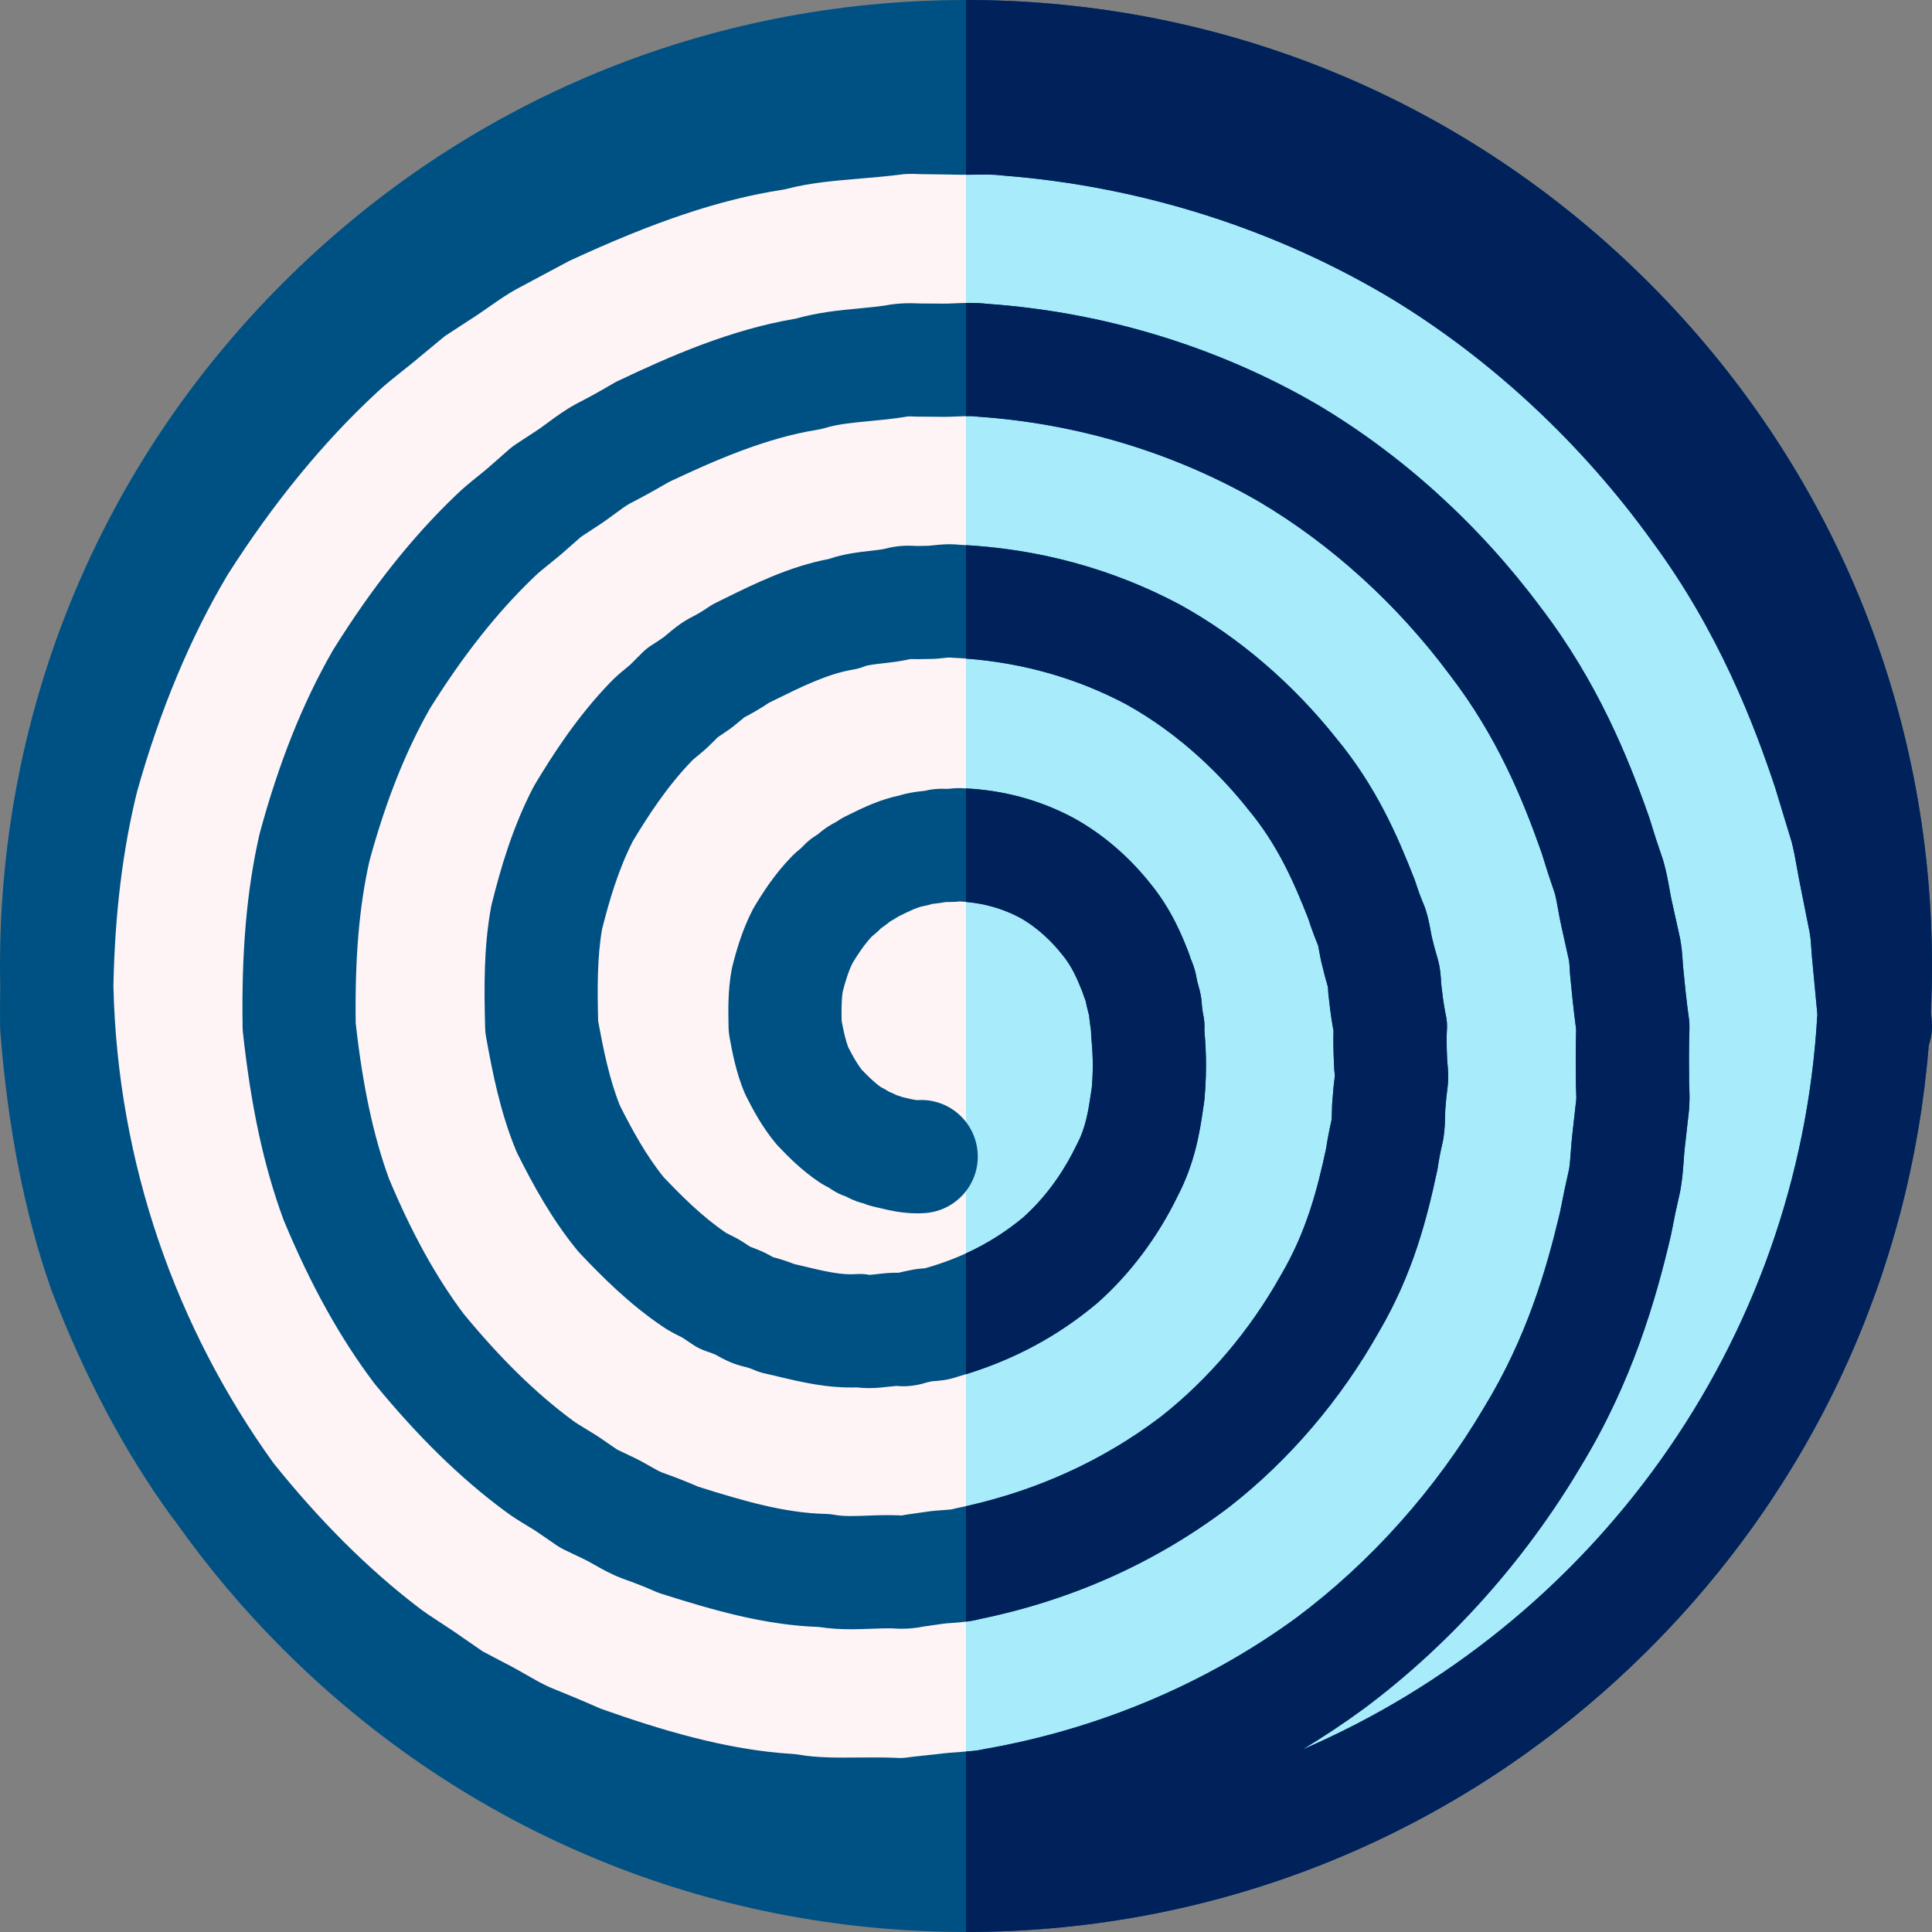 <svg height="512pt" viewBox="0 0 512.003 512" width="512pt" xmlns="http://www.w3.org/2000/svg"><rect x="0" y="0" width="512.003" height="512" fill="#808080" stroke="none"/><path d="m497 256c0 133.102-107.898 241-241 241s-241-107.898-241-241c0-133.098 107.898-241 241-241s241 107.902 241 241zm0 0" fill="#fef4f5"/><path d="m256 15v482c133.102 0 241-107.898 241-241s-107.898-241-241-241zm0 0" fill="#a8ebfa"/><path d="m511.934 270.613-.223-2.391c.188-4.059.289-8.133.289-12.223 0-68.379-26.629-132.668-74.98-181.02-48.352-48.352-112.641-74.98-181.02-74.98s-132.668 26.629-181.02 74.98c-48.352 48.352-74.98 112.641-74.98 181.02 0 1.77.027 3.531.062 5.293-.062 3.586-.082 7.227-.035 10.945.004.332.02.668.043 1 2.035 25.84 6.406 48.121 13.363 68.117.047.145.102.285.152.426 8.695 22.758 19.402 42.961 31.82 60.047.086.121.176.238.266.355.281.363.566.723.852 1.086 8.418 11.926 17.922 23.215 28.457 33.75 48.352 48.352 112.641 74.98 181.02 74.98s132.668-26.629 181.02-74.98c43.375-43.371 69.25-99.57 74.125-160.043.695-1.98 1-4.137.789-6.363zm-166.828 193.066c5.59-3.371 11.023-6.973 16.258-10.809.039-.023.074-.051.113-.082 22.789-17.004 42.672-39.227 57.496-64.258 13.656-22.418 19.875-44.289 23.766-60.844.047-.211.094-.422.133-.633.711-3.742 1.488-7.438 2.312-10.988.066-.277.121-.559.172-.84.504-2.914.691-5.531.855-7.844.086-1.211.168-2.355.277-3.254.008-.062.016-.125.023-.188l.996-8.848c.348-2.895.238-5.418.16-7.266-.027-.594-.055-1.262-.047-1.559.008-.211.008-.422.008-.629-.109-8.32.09-12.809.09-12.852.012-.219-.004-.43-.004-.648.004-.293.012-.59-.004-.887v-.004c-.023-.484-.07-.973-.145-1.461-.008-.043-.68-4.562-1.445-12.789-.02-.203-.043-.41-.07-.613-.039-.277-.078-.93-.113-1.5-.109-1.832-.262-4.328-.918-7.184l-1.906-8.59c-.016-.066-.031-.137-.047-.203-.203-.859-.398-1.957-.605-3.121-.395-2.234-.848-4.766-1.648-7.574-.078-.273-.164-.543-.258-.812-1.203-3.449-2.34-6.949-3.383-10.395-.062-.215-.133-.422-.207-.633-5.434-15.488-13.621-35.793-28.797-55.582-16.25-21.797-36.715-40.348-59.191-53.648-.039-.023-.078-.047-.121-.07-26.254-15.207-56.391-24.383-87.176-26.547-3.324-.387-6.395-.25-8.883-.137-1.285.059-2.5.113-3.434.078-.145-.004-.289-.008-.434-.012l-5.383-.035c-3.266-.172-6.094-.008-8.828.512-2.211.344-4.602.566-7.121.809-5.059.477-10.746 1.016-16.629 2.684-17.566 2.953-33.559 10.066-47.199 16.523-.422.195-.832.418-1.23.652-3.172 1.879-6.406 3.668-9.617 5.316-.105.055-.207.109-.312.164-2.922 1.59-5.336 3.379-7.469 4.957-1.176.867-2.285 1.688-3.238 2.289-.078.051-.16.098-.238.152l-5.012 3.285c-.582.387-1.141.809-1.668 1.27l-4.555 4c-.082.07-.16.145-.242.219-.961.883-2.133 1.824-3.375 2.82-1.883 1.508-4.012 3.215-6.121 5.281-11.562 11.078-22.145 24.418-32.344 40.77-.102.164-.199.328-.293.496-7.879 13.777-14.152 29.488-19.176 48.02-.059.199-.105.395-.148.598-3.348 14.695-4.758 30.922-4.441 51.062.008.465.039.934.09 1.395 2.156 19.699 5.543 35.363 10.656 49.289.074.199.148.398.23.594 7.047 16.934 14.836 30.957 23.809 42.871.125.164.254.328.387.492 11.355 13.832 22.523 24.746 34.137 33.363 2.184 1.66 4.312 2.945 6.191 4.082 1.188.715 2.305 1.391 3.145 1.992.082.062.168.117.25.176l4.391 3.016c.645.438 1.32.828 2.023 1.164l4.801 2.293c.094.043.184.086.277.129.777.352 1.781.926 2.844 1.527 1.965 1.117 4.41 2.508 7.32 3.609.125.051.254.098.383.141 2.891 1.012 5.742 2.137 8.469 3.344.504.219 1.016.414 1.539.578 13.781 4.367 27.359 8.32 41.797 8.816 2.961.469 5.797.605 8.48.605 1.918 0 3.762-.07 5.512-.137 2.082-.078 4.055-.152 5.746-.086 3.34.273 6.242-.145 8.285-.547l4.254-.602c.156-.023.312-.047.469-.074.5-.086 1.41-.148 2.293-.207 2.043-.141 4.793-.324 7.789-1.105 24.5-5.062 46.695-15.062 65.984-29.719.059-.043.113-.09.172-.133 15.684-12.285 29.301-28.246 39.391-46.164 9.148-15.59 12.773-30.223 15.457-42.723.066-.309.125-.621.172-.934.332-2.23.75-4.395 1.246-6.438.094-.395.176-.793.238-1.195.379-2.41.422-4.574.453-6.156.008-.551.023-1.301.051-1.562.023-.199.043-.402.055-.605.113-1.672.281-3.277.508-4.918.004-.043.012-.086.016-.125.367-2.848.121-5.266-.027-6.707-.016-.164-.035-.32-.047-.477-.004-.191-.012-.387-.02-.578-.199-3.926-.121-6.336-.086-7.102.148-1.578.059-3.207-.332-4.84-.004-.027-.586-2.621-1.082-7.336-.023-.195-.047-.395-.074-.59-.012-.129-.016-.262-.023-.398-.07-1.438-.191-3.848-1.02-6.641-.012-.043-.023-.082-.039-.125-.477-1.566-.902-3.148-1.266-4.707-.047-.207-.098-.406-.156-.609-.062-.23-.184-.914-.27-1.414-.27-1.5-.633-3.562-1.375-5.844-.133-.406-.285-.809-.449-1.199-.832-1.969-1.535-3.875-2.156-5.836-.102-.324-.215-.645-.336-.957-4.438-11.324-10.062-24.48-20.715-37.348-11.633-14.609-25.902-26.82-41.273-35.316-.07-.039-.145-.078-.215-.117-17.902-9.52-37.531-14.848-58.355-15.84-2.867-.301-5.367-.027-7.078.16-.41.043-.965.105-1.203.117-.301-.008-.602-.004-.902.008-.777.027-1.586.039-2.461.027-2.922-.191-5.594.059-8.133.758-1.059.227-2.461.387-3.938.551-3.102.348-6.871.77-10.902 2.141-10.488 2.008-19.676 6.543-27.824 10.566l-2.184 1.074c-.672.328-1.312.707-1.93 1.133-1.508 1.043-3.012 1.938-4.59 2.734-.168.082-.336.172-.5.262-2.488 1.371-4.359 2.957-5.73 4.113-.383.324-.906.77-1.035.863-.234.148-.469.305-.695.469-.715.508-1.461 1-2.215 1.461-1.023.625-1.969 1.367-2.812 2.215l-2.703 2.707c-.082.086-.168.172-.25.258-.207.219-.883.77-1.375 1.172-1.211.988-2.715 2.219-4.262 3.863-8.703 9.035-15.168 19.125-19.836 26.914-.16.27-.312.543-.457.82-5.543 10.719-8.645 21.57-10.949 30.773-.082.328-.156.664-.215.996-1.91 10.664-1.828 20.766-1.543 31.922.02.758.098 1.516.23 2.266 1.762 9.797 3.824 20.199 7.973 30.23.141.336.293.668.457.992 3.965 7.898 8.934 17.094 15.75 25.406.223.273.457.539.699.797 5.926 6.27 13.137 13.457 21.723 19.285 1.773 1.242 3.43 2.062 4.652 2.668.281.141.566.27.836.418.047.035.094.066.141.102l2.551 1.715c1.176.793 2.461 1.418 3.816 1.852.598.188 1.16.395 1.68.613.176.074.355.145.535.211.164.086.324.18.484.27 1.355.758 3.406 1.902 6.16 2.668.223.062.449.121.676.172 1.059.242 1.992.547 2.848.922.891.395 1.816.703 2.766.914 1.234.277 2.449.57 3.656.859 6.164 1.469 13.098 3.125 20.801 2.875 1.148.137 2.242.191 3.281.191 2.078 0 3.926-.215 5.465-.395.598-.066 1.383-.16 1.805-.184 2.672.266 5.355-.047 8.152-.949.328-.082.66-.152 1.004-.215.145-.023.285-.055.426-.082.039-.004.078-.004.117-.008 1.398-.086 3.852-.23 6.66-1.227 13.996-4.031 26.023-10.371 36.754-19.371.113-.098.23-.195.34-.293 8.543-7.613 15.82-17.328 21.066-28.121 4.676-8.93 5.926-17.379 6.754-22.992.086-.59.172-1.164.258-1.719.047-.309.086-.617.113-.93.797-8.645.254-15.137-.012-18.301.098-1.484-.023-2.938-.34-4.324l.008.031s-.008-.043-.02-.105c-.004-.008-.004-.016-.004-.023-.051-.27-.176-.977-.289-2.074-.004-.035-.008-.066-.012-.098-.047-.914-.164-2.645-.797-4.777-.16-.527-.293-1.02-.406-1.508-.016-.074-.035-.152-.055-.23l-.031-.172c-.141-.789-.375-2.105-.875-3.648-.133-.41-.285-.816-.453-1.215-.246-.578-.453-1.145-.637-1.727-.105-.328-.219-.648-.344-.969-1.543-3.938-4.41-11.242-10.18-18.234-5.664-7.094-12.629-13.039-20.152-17.195-.07-.039-.145-.078-.211-.113-8.715-4.637-18.246-7.242-28.344-7.758-2.02-.188-3.664-.004-4.602.098h-.004c-.09.004-.176.004-.27.008-.152.008-.309.008-.461.008-1.969-.102-3.82.07-5.621.523-.254.035-.512.059-.766.086-1.461.164-3.523.398-5.887 1.129-5.371 1.117-9.855 3.332-13.512 5.137l-.918.449c-.672.332-1.32.711-1.938 1.137-.312.219-.625.406-.961.574-.16.082-.32.168-.48.254-1.797.996-3.066 2.07-3.828 2.711l-.043.039c-.051.031-.098.066-.145.098-.137.102-.281.191-.422.277-1.023.625-1.969 1.367-2.816 2.215l-1.09 1.094-.125.102c-.59.484-1.566 1.281-2.602 2.379-4.289 4.461-7.395 9.289-9.621 13.004-.16.27-.316.547-.461.824-2.789 5.402-4.34 10.859-5.379 15.008-.082.332-.152.664-.215.996-.953 5.312-.918 10.301-.793 15.371.023.766.098 1.527.234 2.281.797 4.445 1.828 9.609 3.922 14.676.141.34.293.672.457 1 1.898 3.785 4.309 8.227 7.758 12.441.227.277.461.547.707.805 2.848 3.012 6.336 6.48 10.672 9.43 1.152.797 2.203 1.336 2.852 1.66l.707.477c1.156.777 2.406 1.387 3.73 1.816.852.465 2.305 1.207 4.195 1.734.172.047.352.094.527.133.824.352 1.676.625 2.551.824.488.109.969.223 1.449.34 2.805.668 6.191 1.477 10.199 1.477.695 0 1.41-.023 2.141-.078 8.262-.602 14.508-7.789 13.902-16.055-.605-8.262-7.754-14.465-16.02-13.867-.523-.004-2.105-.383-3.258-.656-.207-.051-.418-.102-.625-.148-.535-.199-1.082-.379-1.637-.547-.512-.266-1.156-.574-1.918-.871-.902-.586-1.707-1-2.246-1.27-1.711-1.223-3.461-2.949-5.008-4.566-1.348-1.742-2.555-3.945-3.586-5.977-.688-1.805-1.199-4.059-1.742-6.965-.062-3-.055-5.543.281-7.727.633-2.465 1.434-5.211 2.602-7.59 1.355-2.234 3.113-4.941 5.133-7.066l.082-.066c.535-.441 1.41-1.152 2.348-2.113.086-.062.176-.121.266-.184.887-.594 1.598-1.168 2.105-1.594.762-.418 1.512-.867 2.242-1.34l.086-.043c2.539-1.254 4.941-2.434 6.566-2.707.789-.133 1.566-.328 2.328-.582.188-.023.379-.043.566-.062.812-.094 1.844-.207 3.02-.426.426-.004.828-.004 1.23-.016 1.008 0 1.863-.078 2.48-.145 5.68.273 10.992 1.695 15.801 4.234 5.172 2.883 8.93 6.844 11.172 9.668.066.086.137.168.207.25 2.441 2.941 3.902 6.277 5.27 9.73.277.852.582 1.699.91 2.543.094.504.223 1.168.414 1.926.148.617.305 1.227.469 1.828.027.285.059.605.105.953.129 1.184.273 2.191.406 3.02.012.969.082 1.828.141 2.508.219 2.562.578 6.805.078 12.652-.074.469-.145.949-.215 1.441-.664 4.48-1.348 9.117-3.715 13.578-.09.168-.18.34-.262.516-2.457 5.098-6.871 12.488-13.961 18.855-7.516 6.266-16.039 10.684-26.039 13.512-1.027.062-2.543.18-4.297.59-.895.168-1.785.367-2.664.59-2.266-.039-4.262.191-5.922.387-.586.066-1.352.156-1.785.184-1.242-.23-2.512-.293-3.773-.203-3.852.277-8.355-.793-13.57-2.035-.895-.215-1.801-.43-2.711-.645-1.789-.715-3.625-1.309-5.559-1.805-.055-.031-.109-.066-.168-.098-1.027-.574-2.535-1.414-4.465-2.125-.504-.207-1.02-.406-1.543-.602l-.789-.531c-1.734-1.211-3.359-2.02-4.562-2.613-.297-.148-.691-.344-.887-.449-.051-.031-.098-.066-.145-.098-6.074-4.105-11.719-9.711-16.473-14.727-4.66-5.785-8.312-12.492-11.562-18.938-2.754-6.84-4.375-14.797-5.77-22.465-.215-8.832-.242-16.809 1.027-24.23 1.836-7.285 4.246-15.672 8.16-23.363 3.836-6.383 9.031-14.449 15.523-21.168.066-.07.133-.141.199-.215.203-.211.875-.758 1.363-1.16 1.137-.926 2.539-2.074 3.996-3.586l1.406-1.406c.707-.461 1.41-.934 2.098-1.418 1.652-1.086 2.992-2.223 3.992-3.066.312-.266.723-.613.969-.805 2.234-1.156 4.438-2.457 6.566-3.879l1.293-.637c7.312-3.605 14.215-7.016 20.945-8.137 1.078-.18 2.129-.477 3.141-.883.859-.344 2.898-.574 4.695-.773 2.207-.246 4.691-.523 7.414-1.145.125.004.246.008.371.012 1.449.027 2.805.02 4.129-.023 1.832.02 3.453-.164 4.66-.297.324-.035.742-.082 1.016-.105.301.031.598.055.898.066 16.496.727 31.992 4.871 46.059 12.328 15.082 8.367 25.883 19.727 32.293 27.793.066.086.133.168.203.254 7.746 9.324 12.066 19.328 15.789 28.801.762 2.367 1.637 4.754 2.605 7.105.086.395.191.984.281 1.484.188 1.066.422 2.383.801 3.816.445 1.891.953 3.801 1.516 5.688.004.082.008.164.012.242.039.777.09 1.801.262 2.992.406 3.77.863 6.586 1.203 8.398-.055 1.84-.07 4.699.113 8.555.02 1.168.125 2.176.203 2.938.012.125.027.25.039.375-.262 1.984-.461 4.004-.605 6.012-.141 1.453-.164 2.789-.188 3.879-.012.586-.023 1.277-.059 1.742-.578 2.492-1.078 5.078-1.48 7.715-2.281 10.582-5.125 21.871-11.965 33.492-.055.086-.105.176-.152.262-8.156 14.52-19.117 27.414-31.715 37.297-15.773 11.969-34.02 20.125-54.219 24.242-.387.078-.688.152-1.066.262-.367.082-1.469.156-2.273.211-1.434.098-3.207.215-5.156.539l-4.477.637c-.316.043-.633.098-.941.164-.258.051-.426.082-.527.098-.141-.012-.277-.02-.418-.027-3.059-.152-6.02-.039-8.633.059-3.25.121-6.32.238-8.559-.188-.82-.156-1.656-.246-2.492-.266-10.688-.223-21.645-3.379-33.793-7.215-3.137-1.363-6.383-2.637-9.672-3.793-.75-.309-1.859-.938-3.031-1.602-1.488-.848-3.172-1.805-5.137-2.703l-3.625-1.73-3.309-2.27c-1.75-1.246-3.465-2.277-4.98-3.195-1.363-.824-2.656-1.602-3.559-2.293-.066-.051-.125-.098-.191-.145-9.574-7.094-18.961-16.293-28.691-28.117-7.312-9.758-13.777-21.473-19.762-35.797-4.137-11.359-6.941-24.484-8.812-41.227-.234-17.203.922-30.875 3.637-42.934 4.305-15.793 9.559-29.027 16.047-40.438 8.828-14.121 17.84-25.504 27.543-34.793.051-.047.102-.094.148-.141 1.055-1.039 2.453-2.16 3.93-3.348 1.461-1.168 3.105-2.488 4.758-3.992l3.652-3.207 4.023-2.641c1.852-1.176 3.504-2.398 4.969-3.477 1.426-1.059 2.773-2.055 3.848-2.656 3.473-1.789 6.961-3.715 10.387-5.727 11.883-5.609 25.641-11.691 39.441-13.879.691-.109 1.375-.27 2.047-.473 3.332-1.023 7.406-1.406 11.715-1.816 2.969-.281 6.035-.57 9.262-1.086.199-.031.398-.066.594-.105.195-.039.707-.094 1.902-.023.266.016.527.023.793.027l5.555.039c2.051.062 3.941-.023 5.617-.098 1.586-.07 3.223-.148 4.109-.027.32.043.645.074.969.098 26.352 1.793 52.121 9.598 74.531 22.566 19.094 11.309 36.527 27.145 50.418 45.801.047.062.09.117.137.18 12.465 16.227 19.258 32.859 24.246 47.027 1.086 3.59 2.266 7.219 3.512 10.805.332 1.254.59 2.703.859 4.23.266 1.488.539 3.023.922 4.66l1.898 8.555c.012.055.023.109.039.164.098.43.16 1.418.211 2.289.062.996.129 2.113.281 3.348.598 6.336 1.141 10.672 1.426 12.773-.062 2.094-.152 6.465-.074 12.926-.023 1.234.027 2.355.07 3.359.039.906.082 1.938.023 2.398-.004.055-.012.109-.02.164l-.992 8.824c-.203 1.664-.316 3.238-.422 4.758-.117 1.617-.227 3.152-.434 4.496-.852 3.695-1.656 7.516-2.395 11.379-3.59 15.234-8.812 33.273-20.148 51.859-.035.055-.07.113-.105.172-12.812 21.664-29.969 40.867-49.609 55.539-23.941 17.508-52.504 29.543-82.605 34.805-.27.047-.543.102-.812.164-1.43.332-3.449.473-5.594.621-1.82.129-3.879.273-6.047.562l-6.523.703c-.211.023-.426.051-.641.082-1.477.227-2.582.309-3.359.246-.199-.016-.395-.027-.594-.035-3.383-.133-6.688-.105-9.887-.078-5.641.047-10.961.09-15.711-.742-.562-.102-1.137-.168-1.715-.203-17.832-1.051-35.695-6.621-50.883-11.988-4.367-1.926-8.879-3.824-13.426-5.648-1.859-.801-3.938-1.988-6.137-3.246-1.867-1.07-3.797-2.176-5.934-3.25l-5.777-3.039-5.391-3.719c-1.945-1.391-3.855-2.637-5.703-3.844-2.293-1.492-4.453-2.898-6.285-4.34-.043-.031-.086-.062-.125-.098-13.152-10.109-25.926-22.875-38.02-37.984-25.711-35.75-41.262-79.27-42.359-126.309.375-19.105 2.438-36.07 6.277-51.578 6.043-21.531 14.109-40.855 23.988-57.445 12.055-18.957 25.402-35.254 39.668-48.43.035-.035.074-.066.109-.102 1.93-1.82 4.18-3.605 6.566-5.496 1.812-1.441 3.688-2.93 5.586-4.559l5.637-4.664 6.086-3.973c2.094-1.32 4.02-2.66 5.883-3.957 2.453-1.703 4.77-3.312 6.875-4.453 4.707-2.512 9.398-5.02 14.066-7.516 22.637-10.508 40.078-16.332 56.504-18.883.504-.078 1.004-.18 1.5-.312 5.848-1.531 12.246-2.074 19.023-2.648 3.352-.285 6.82-.582 10.34-1.008.148-.016.301-.039.449-.062 1.25-.188 2.789-.234 4.852-.133.164.008.332.012.496.016l7.609.105c2.305.086 4.469.055 6.562.027 2.727-.039 5.309-.078 7.367.191.246.031.488.055.734.074 36.512 2.895 72.156 14.281 103.004 32.887 26.23 16.035 49.918 38.133 68.504 63.898.031.047.066.094.102.141 17.73 24.004 27.094 48.719 32.602 65.285l.555 1.824c1.332 4.391 2.605 8.578 3.816 12.555.578 2.23.996 4.566 1.434 7.035.309 1.73.625 3.516 1.012 5.324l.441 2.207c.656 3.316 1.273 6.422 1.855 9.316.262 1.309.367 2.883.477 4.547.086 1.242.172 2.527.328 3.895l1.254 13.32c-4.902 87.492-59.801 161.84-136.52 194.887zm0 0" fill="#005183"/><g fill="#00215a"><path d="m511.711 268.223c.188-4.059.289-8.133.289-12.223 0-68.379-26.629-132.668-74.98-181.02-48.352-48.352-112.641-74.98-181.02-74.98v46.316c.719-.008 1.441-.012 2.145-.023 2.73-.039 5.312-.074 7.371.191.242.031.488.059.734.078 36.512 2.895 72.156 14.281 103.004 32.883 26.23 16.039 49.918 38.137 68.504 63.898.031.047.066.094.098.141 17.734 24.004 27.098 48.723 32.605 65.285l.551 1.824c1.336 4.395 2.609 8.578 3.82 12.559.578 2.227.992 4.566 1.434 7.031.309 1.73.625 3.516 1.012 5.324l.441 2.211c.656 3.316 1.273 6.422 1.855 9.316.262 1.309.367 2.879.477 4.543.086 1.246.172 2.527.328 3.895l1.254 13.32c-4.906 87.492-59.805 161.84-136.527 194.887 5.594-3.371 11.023-6.973 16.262-10.809.035-.027.074-.055.109-.082 22.793-17.008 42.676-39.227 57.5-64.258 13.652-22.418 19.871-44.289 23.762-60.844.051-.211.094-.422.137-.637.707-3.742 1.488-7.438 2.312-10.984.062-.277.121-.559.168-.84.504-2.914.691-5.531.855-7.844.086-1.211.168-2.355.281-3.254.008-.062.016-.125.02-.188l.996-8.852c.348-2.895.238-5.418.16-7.266-.023-.59-.055-1.262-.043-1.555.004-.211.008-.422.004-.633-.105-8.316.09-12.805.094-12.852.008-.215-.004-.43-.004-.645 0-.293.012-.59-.004-.887v-.004c-.027-.484-.074-.973-.145-1.461-.008-.047-.68-4.562-1.449-12.789-.02-.207-.043-.41-.066-.613-.039-.277-.078-.93-.113-1.504-.113-1.828-.262-4.324-.918-7.18l-1.906-8.59c-.016-.066-.031-.137-.047-.203-.203-.859-.398-1.961-.605-3.125-.398-2.23-.848-4.766-1.652-7.57-.078-.273-.164-.547-.258-.812-1.203-3.453-2.34-6.949-3.379-10.398-.066-.211-.137-.422-.207-.629-5.438-15.488-13.621-35.797-28.797-55.582-16.254-21.797-36.719-40.348-59.191-53.648-.043-.023-.082-.047-.121-.07-26.258-15.211-56.395-24.387-87.18-26.547-2.016-.234-3.918-.27-5.676-.238v29.996c.906-.027 1.715-.023 2.25.047.32.043.645.074.969.098 26.352 1.793 52.121 9.598 74.535 22.566 19.09 11.309 36.523 27.145 50.414 45.801.047.062.09.117.137.18 12.465 16.227 19.258 32.859 24.246 47.027 1.086 3.59 2.266 7.219 3.512 10.805.332 1.254.59 2.703.859 4.23.266 1.488.539 3.023.922 4.66l1.898 8.555c.012.055.023.109.039.164.098.43.16 1.418.211 2.289.062.996.129 2.113.281 3.348.598 6.336 1.145 10.672 1.426 12.773-.062 2.094-.152 6.465-.074 12.926-.023 1.234.027 2.355.07 3.359.039.906.082 1.938.023 2.398-.004.055-.012.109-.02.164l-.988 8.824c-.207 1.664-.32 3.238-.426 4.758-.117 1.617-.227 3.152-.434 4.496-.852 3.695-1.656 7.516-2.391 11.379-3.594 15.234-8.816 33.273-20.152 51.859-.035.055-.07.113-.102.172-12.816 21.664-29.973 40.867-49.613 55.539-23.941 17.508-52.504 29.543-82.605 34.805-.27.047-.543.102-.812.164-1.109.258-2.578.398-4.176.52v47.809c68.379 0 132.668-26.629 181.02-74.98 43.375-43.371 69.25-99.57 74.121-160.043.699-1.98 1.004-4.137.793-6.363zm0 0"/><path d="m325.836 399.305c.059-.047.113-.09.172-.133 15.684-12.285 29.301-28.246 39.391-46.164 9.148-15.59 12.777-30.223 15.457-42.723.066-.312.125-.621.172-.934.332-2.23.75-4.395 1.246-6.438.094-.395.176-.793.238-1.195.379-2.414.422-4.578.453-6.156.012-.551.023-1.305.051-1.562.023-.203.043-.402.055-.605.113-1.672.281-3.281.508-4.922.004-.039.012-.082.016-.121.371-2.848.121-5.266-.027-6.711-.016-.16-.035-.316-.047-.473-.004-.195-.008-.387-.02-.578-.195-3.926-.117-6.336-.086-7.102.148-1.578.059-3.207-.328-4.844-.008-.023-.59-2.617-1.086-7.332-.02-.199-.047-.395-.074-.59-.012-.133-.016-.262-.023-.398-.07-1.438-.191-3.848-1.02-6.641-.012-.043-.023-.086-.035-.125-.48-1.566-.906-3.148-1.27-4.711-.047-.203-.098-.402-.152-.605-.062-.23-.188-.914-.273-1.414-.27-1.504-.633-3.562-1.375-5.844-.133-.406-.281-.809-.449-1.199-.832-1.969-1.535-3.875-2.152-5.84-.105-.32-.215-.641-.34-.953-4.438-11.328-10.062-24.48-20.715-37.348-11.633-14.609-25.902-26.82-41.273-35.316-.07-.039-.145-.078-.215-.117-17.406-9.258-36.449-14.535-56.633-15.738v30.062c15.148 1.137 29.41 5.199 42.441 12.105 15.082 8.367 25.883 19.727 32.293 27.793.066.086.137.168.203.254 7.746 9.324 12.066 19.328 15.789 28.801.762 2.367 1.637 4.754 2.605 7.105.09.395.191.984.281 1.484.191 1.066.422 2.383.801 3.816.445 1.891.953 3.801 1.516 5.688.004.082.008.164.012.242.039.777.09 1.801.262 2.992.406 3.77.863 6.586 1.203 8.398-.055 1.84-.066 4.699.117 8.555.016 1.168.121 2.176.199 2.938.012.125.027.25.039.375-.258 1.984-.461 4.004-.602 6.012-.145 1.453-.168 2.789-.191 3.879-.012.586-.023 1.277-.059 1.742-.578 2.492-1.074 5.078-1.48 7.715-2.281 10.582-5.125 21.871-11.965 33.492-.051.086-.102.176-.152.262-8.152 14.52-19.117 27.414-31.711 37.297-15.094 11.449-32.441 19.398-51.602 23.676v30.602c1.207-.16 2.504-.387 3.852-.738 24.5-5.062 46.695-15.059 65.984-29.715zm0 0"/><path d="m290.992 345.152c8.543-7.613 15.824-17.328 21.066-28.121 4.676-8.93 5.926-17.379 6.754-22.992.086-.59.172-1.164.258-1.719.047-.309.086-.617.117-.93.793-8.645.254-15.137-.016-18.301.102-1.484-.023-2.938-.336-4.324l.004.031s-.008-.043-.02-.105c-.004-.008-.004-.016-.004-.023-.051-.27-.172-.977-.289-2.074-.004-.035-.008-.066-.012-.098-.047-.914-.164-2.645-.797-4.777-.16-.527-.293-1.02-.406-1.508-.016-.074-.035-.152-.055-.227l-.031-.176c-.141-.789-.375-2.105-.875-3.648-.133-.41-.285-.816-.453-1.215-.246-.578-.453-1.145-.637-1.727-.105-.328-.219-.648-.344-.969-1.543-3.934-4.41-11.242-10.18-18.234-5.66-7.094-12.629-13.039-20.152-17.195-.07-.039-.141-.078-.211-.113-8.715-4.637-18.246-7.242-28.34-7.758-.012 0-.023 0-.039-.004v30.078c5.07.445 9.836 1.82 14.184 4.113 5.172 2.883 8.926 6.844 11.172 9.668.066.086.133.168.203.25 2.441 2.941 3.906 6.277 5.27 9.73.281.852.586 1.699.914 2.543.09.504.219 1.168.414 1.926.148.617.301 1.227.469 1.828.023.285.059.605.102.953.133 1.184.273 2.191.406 3.02.016.969.086 1.828.145 2.508.215 2.562.578 6.805.074 12.652-.07.469-.141.949-.215 1.441-.66 4.48-1.348 9.117-3.715 13.578-.09.168-.176.34-.258.516-2.461 5.098-6.871 12.488-13.961 18.855-4.645 3.871-9.676 7.031-15.203 9.555v32.023c13.105-4.051 24.469-10.191 34.656-18.738.117-.098.23-.195.34-.293zm0 0"/></g></svg>